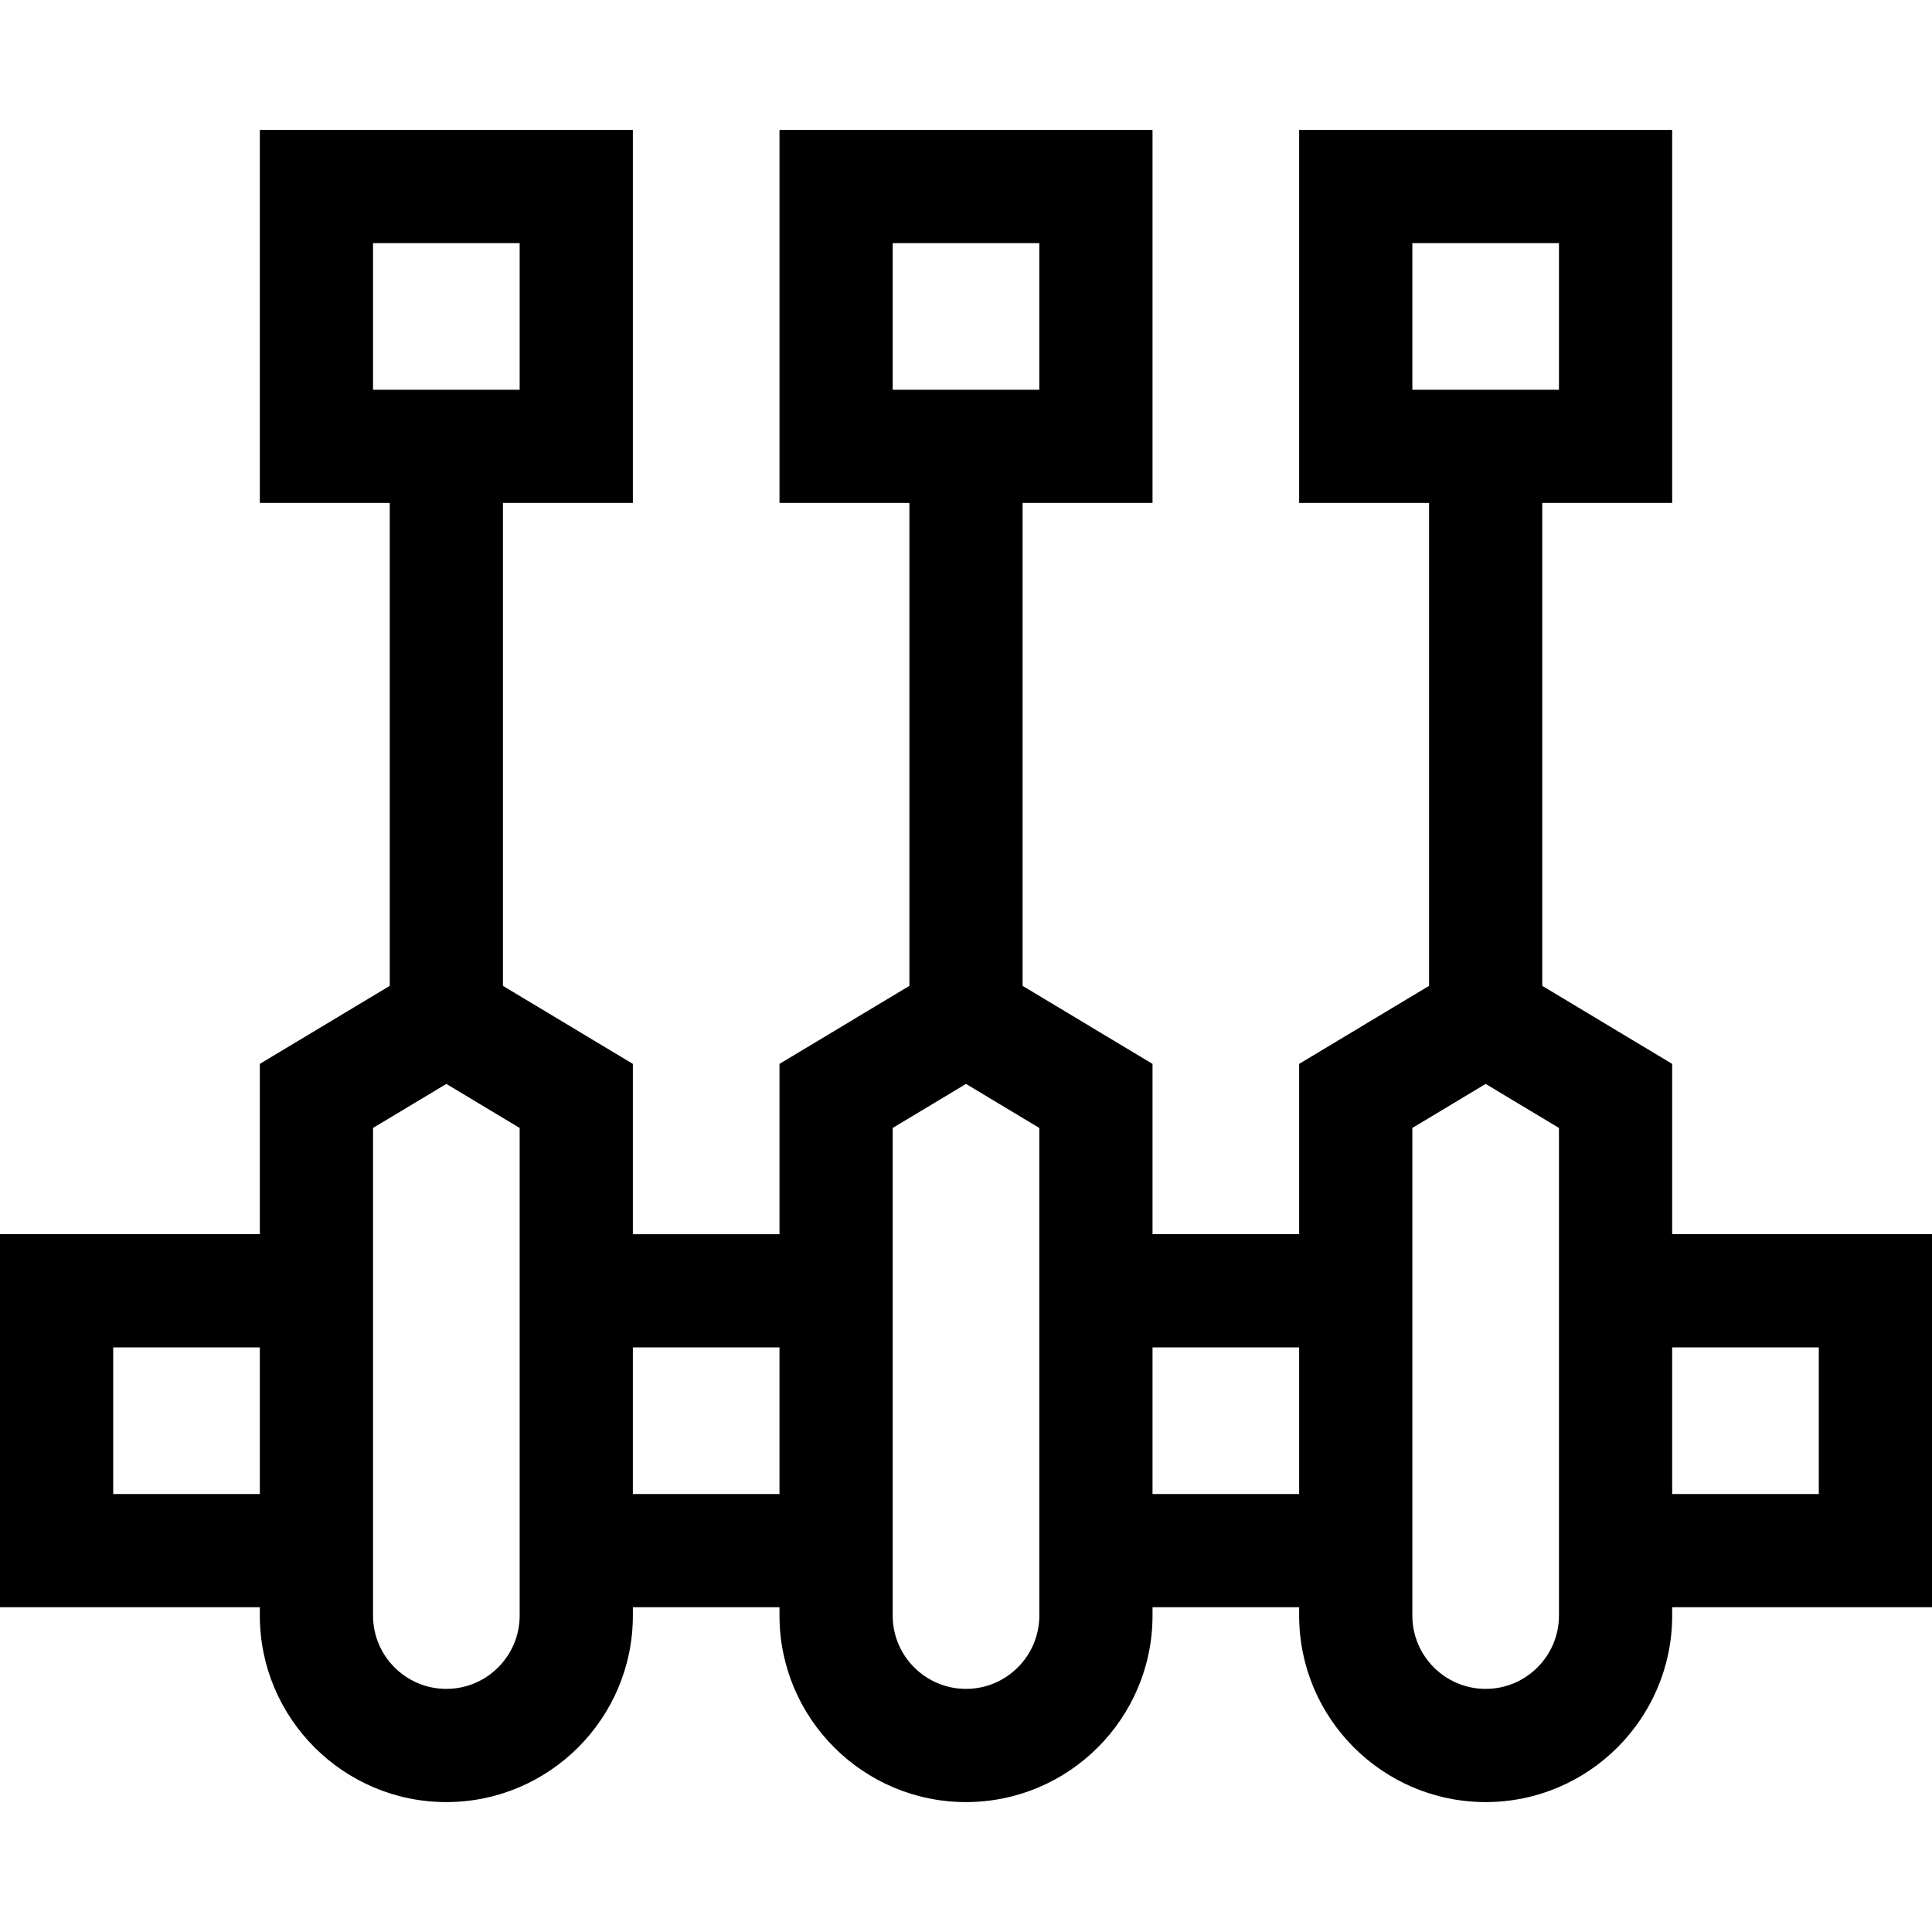 <svg id="Capa_1" enable-background="new 0 0 512 512" height="512" viewBox="0 0 512 512" width="512" xmlns="http://www.w3.org/2000/svg"><path d="m512 327.071h-68.857v-45.131l-34.429-20.678v-127.976h34.429v-98.857h-98.857v98.857h34.429v127.977l-34.429 20.678v45.131h-38.857v-45.132l-34.429-20.677v-127.977h34.429v-98.857h-98.857v98.857h34.428v127.977l-34.429 20.678v45.131h-38.857v-45.132l-34.429-20.678v-127.976h34.429v-98.857h-98.857v98.857h34.429v127.977l-34.429 20.677v45.131h-68.857v98.857h68.857v2.214c0 27.255 22.174 49.429 49.429 49.429s49.429-22.174 49.429-49.429v-2.214h38.857v2.214c0 27.255 22.174 49.429 49.429 49.429s49.429-22.174 49.429-49.429v-2.214h38.857v2.214c0 27.255 22.174 49.429 49.429 49.429s49.429-22.174 49.429-49.429v-2.214h68.855zm-137.714-262.642h38.857v38.857h-38.857zm-137.715 0h38.857v38.857h-38.857zm-137.714 0h38.857v38.857h-38.857zm-68.857 331.5v-38.857h38.857v38.857zm107.714 32.214c0 10.713-8.716 19.429-19.429 19.429s-19.429-8.716-19.429-19.429v-129.226l19.429-11.669 19.429 11.669zm30-32.214v-38.857h38.857v38.857zm107.715 32.214c0 10.713-8.716 19.429-19.429 19.429s-19.429-8.716-19.429-19.429v-129.226l19.429-11.669 19.429 11.669zm30-32.214v-38.857h38.857v38.857zm107.714 32.214c0 10.713-8.716 19.429-19.429 19.429s-19.429-8.716-19.429-19.429v-129.226l19.429-11.669 19.429 11.669zm68.857-32.214h-38.857v-38.857h38.857z"/></svg>